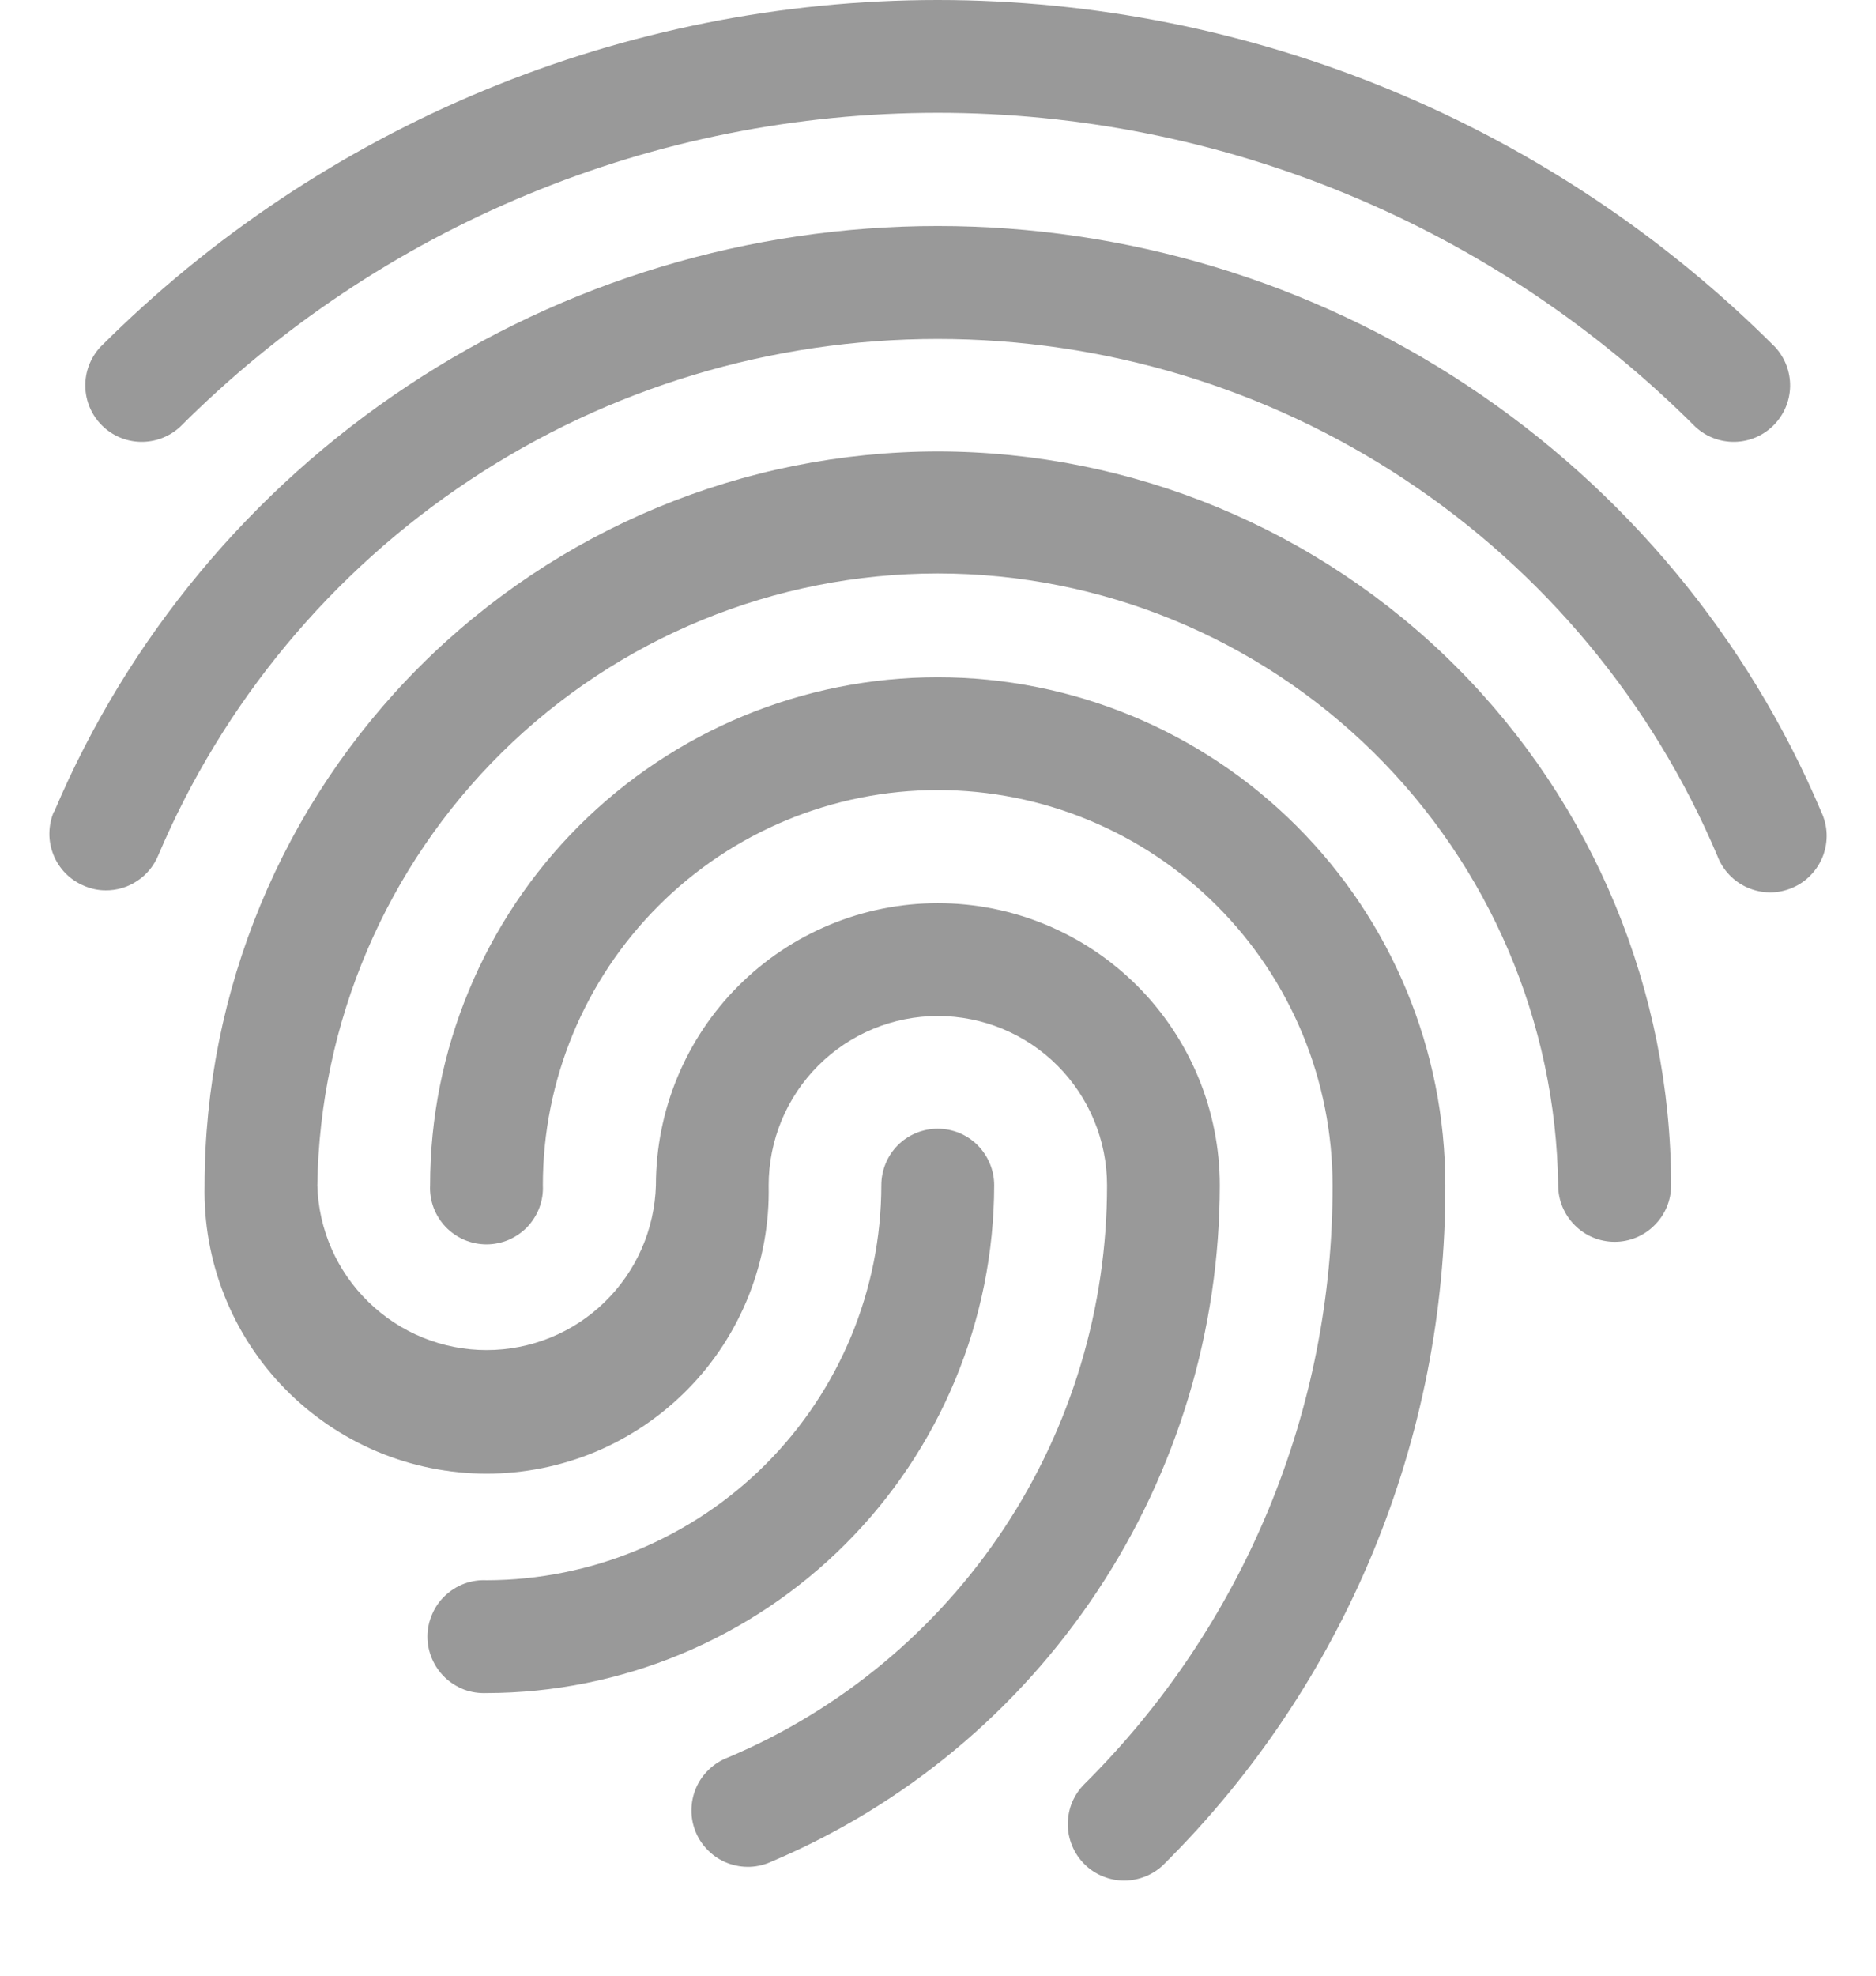 <svg width="19" height="20" viewBox="0 0 19 20" fill="none" xmlns="http://www.w3.org/2000/svg">
<path d="M4.928 15.997C5.988 15.995 7.004 15.573 7.754 14.824C8.503 14.074 8.925 13.058 8.926 11.998C8.926 11.846 8.986 11.701 9.093 11.593C9.2 11.486 9.346 11.426 9.497 11.426C9.649 11.426 9.794 11.486 9.901 11.593C10.008 11.701 10.069 11.846 10.069 11.998C10.067 13.361 9.525 14.668 8.562 15.631C7.598 16.595 6.291 17.137 4.928 17.139C4.851 17.142 4.774 17.131 4.701 17.104C4.629 17.076 4.563 17.035 4.507 16.982C4.451 16.928 4.406 16.864 4.376 16.793C4.345 16.722 4.329 16.645 4.329 16.568C4.329 16.49 4.345 16.414 4.376 16.343C4.406 16.271 4.451 16.207 4.507 16.154C4.563 16.101 4.629 16.059 4.701 16.032C4.774 16.005 4.851 15.993 4.928 15.997Z" fill="#999999"/>
<path d="M9.497 4.57C11.466 4.572 13.354 5.356 14.747 6.748C16.14 8.141 16.923 10.03 16.925 11.999C16.925 12.151 16.865 12.296 16.757 12.403C16.65 12.511 16.505 12.571 16.353 12.571C16.202 12.571 16.056 12.511 15.949 12.403C15.842 12.296 15.781 12.151 15.781 11.999C15.758 10.348 15.085 8.773 13.909 7.614C12.733 6.455 11.149 5.805 9.498 5.805C7.847 5.805 6.262 6.455 5.086 7.614C3.91 8.773 3.238 10.348 3.214 11.999C3.226 12.446 3.412 12.87 3.733 13.181C4.053 13.493 4.482 13.667 4.928 13.667C5.375 13.667 5.804 13.493 6.124 13.181C6.444 12.87 6.63 12.446 6.643 11.999C6.643 11.242 6.944 10.515 7.479 9.98C8.015 9.444 8.741 9.143 9.498 9.143C10.256 9.143 10.982 9.444 11.518 9.98C12.053 10.515 12.354 11.242 12.354 11.999C12.353 13.459 11.923 14.887 11.116 16.104C10.31 17.321 9.163 18.273 7.819 18.843C7.749 18.876 7.674 18.895 7.597 18.898C7.52 18.901 7.443 18.888 7.371 18.861C7.299 18.834 7.233 18.792 7.178 18.738C7.122 18.685 7.078 18.621 7.048 18.55C7.018 18.479 7.002 18.402 7.003 18.325C7.003 18.248 7.019 18.172 7.049 18.101C7.079 18.03 7.124 17.966 7.18 17.913C7.235 17.86 7.301 17.818 7.373 17.791C8.512 17.311 9.484 16.505 10.167 15.475C10.85 14.444 11.213 13.235 11.212 11.999C11.212 11.545 11.031 11.109 10.71 10.787C10.389 10.466 9.953 10.285 9.498 10.285C9.044 10.285 8.608 10.466 8.287 10.787C7.965 11.109 7.785 11.545 7.785 11.999C7.793 12.38 7.725 12.758 7.585 13.111C7.445 13.465 7.236 13.788 6.97 14.059C6.704 14.331 6.386 14.547 6.036 14.695C5.685 14.842 5.309 14.918 4.928 14.918C4.548 14.918 4.171 14.842 3.821 14.695C3.47 14.547 3.152 14.331 2.886 14.059C2.62 13.788 2.411 13.465 2.271 13.111C2.131 12.758 2.064 12.38 2.072 11.999C2.074 10.03 2.857 8.141 4.25 6.748C5.642 5.356 7.53 4.572 9.5 4.57H9.497Z" fill="#999999"/>
<path d="M13.496 11.998C13.496 10.937 13.075 9.92 12.325 9.17C11.575 8.419 10.558 7.998 9.497 7.998C8.436 7.998 7.419 8.419 6.669 9.17C5.919 9.92 5.498 10.937 5.498 11.998C5.502 12.075 5.49 12.152 5.463 12.225C5.436 12.297 5.394 12.364 5.341 12.42C5.287 12.476 5.223 12.52 5.152 12.551C5.081 12.581 5.004 12.597 4.927 12.597C4.85 12.597 4.773 12.581 4.702 12.551C4.631 12.52 4.567 12.476 4.513 12.42C4.46 12.364 4.418 12.297 4.391 12.225C4.364 12.152 4.352 12.075 4.356 11.998C4.356 10.634 4.898 9.326 5.862 8.362C6.826 7.398 8.134 6.856 9.497 6.856C10.861 6.856 12.168 7.398 13.132 8.362C14.097 9.326 14.638 10.634 14.638 11.998C14.642 13.274 14.392 14.538 13.904 15.717C13.416 16.895 12.699 17.966 11.794 18.866C11.742 18.92 11.678 18.963 11.609 18.992C11.539 19.021 11.465 19.037 11.389 19.037C11.314 19.038 11.239 19.023 11.169 18.994C11.099 18.966 11.036 18.924 10.982 18.87C10.929 18.817 10.886 18.753 10.858 18.683C10.829 18.614 10.814 18.539 10.815 18.463C10.815 18.388 10.83 18.313 10.859 18.243C10.889 18.174 10.931 18.111 10.985 18.058C11.784 17.264 12.417 16.32 12.848 15.28C13.279 14.239 13.499 13.124 13.496 11.998Z" fill="#999999"/>
<path d="M0.549 8.217C1.294 6.459 2.539 4.959 4.13 3.905C5.722 2.85 7.588 2.288 9.497 2.288C11.406 2.288 13.272 2.85 14.864 3.905C16.455 4.959 17.701 6.459 18.445 8.217C18.478 8.287 18.497 8.362 18.5 8.439C18.503 8.516 18.49 8.593 18.463 8.665C18.435 8.737 18.393 8.803 18.34 8.858C18.287 8.914 18.222 8.958 18.151 8.988C18.08 9.018 18.004 9.034 17.927 9.034C17.85 9.033 17.774 9.018 17.703 8.987C17.632 8.957 17.568 8.912 17.515 8.857C17.462 8.801 17.42 8.735 17.393 8.663C16.736 7.111 15.637 5.788 14.233 4.858C12.829 3.927 11.181 3.431 9.497 3.431C7.813 3.431 6.166 3.927 4.761 4.858C3.357 5.788 2.258 7.111 1.601 8.663C1.557 8.767 1.484 8.856 1.389 8.918C1.295 8.981 1.184 9.014 1.07 9.013C0.994 9.013 0.919 8.997 0.849 8.966C0.78 8.937 0.717 8.895 0.664 8.841C0.612 8.788 0.57 8.725 0.542 8.655C0.514 8.586 0.499 8.511 0.5 8.436C0.501 8.361 0.516 8.287 0.545 8.218L0.549 8.217Z" fill="#999999"/>
<path d="M17.172 4.322C16.164 3.314 14.967 2.514 13.651 1.969C12.334 1.423 10.922 1.142 9.497 1.142C8.072 1.142 6.66 1.423 5.344 1.969C4.027 2.514 2.83 3.314 1.823 4.322C1.714 4.422 1.571 4.476 1.424 4.473C1.276 4.47 1.135 4.41 1.031 4.305C0.927 4.201 0.867 4.061 0.864 3.913C0.861 3.766 0.915 3.623 1.015 3.514C3.264 1.264 6.316 0 9.497 0C12.678 0 15.73 1.264 17.979 3.514C18.079 3.623 18.133 3.766 18.13 3.913C18.127 4.061 18.067 4.201 17.963 4.305C17.859 4.41 17.718 4.47 17.571 4.473C17.423 4.476 17.28 4.422 17.172 4.322Z" fill="#999999"/>
</svg>
